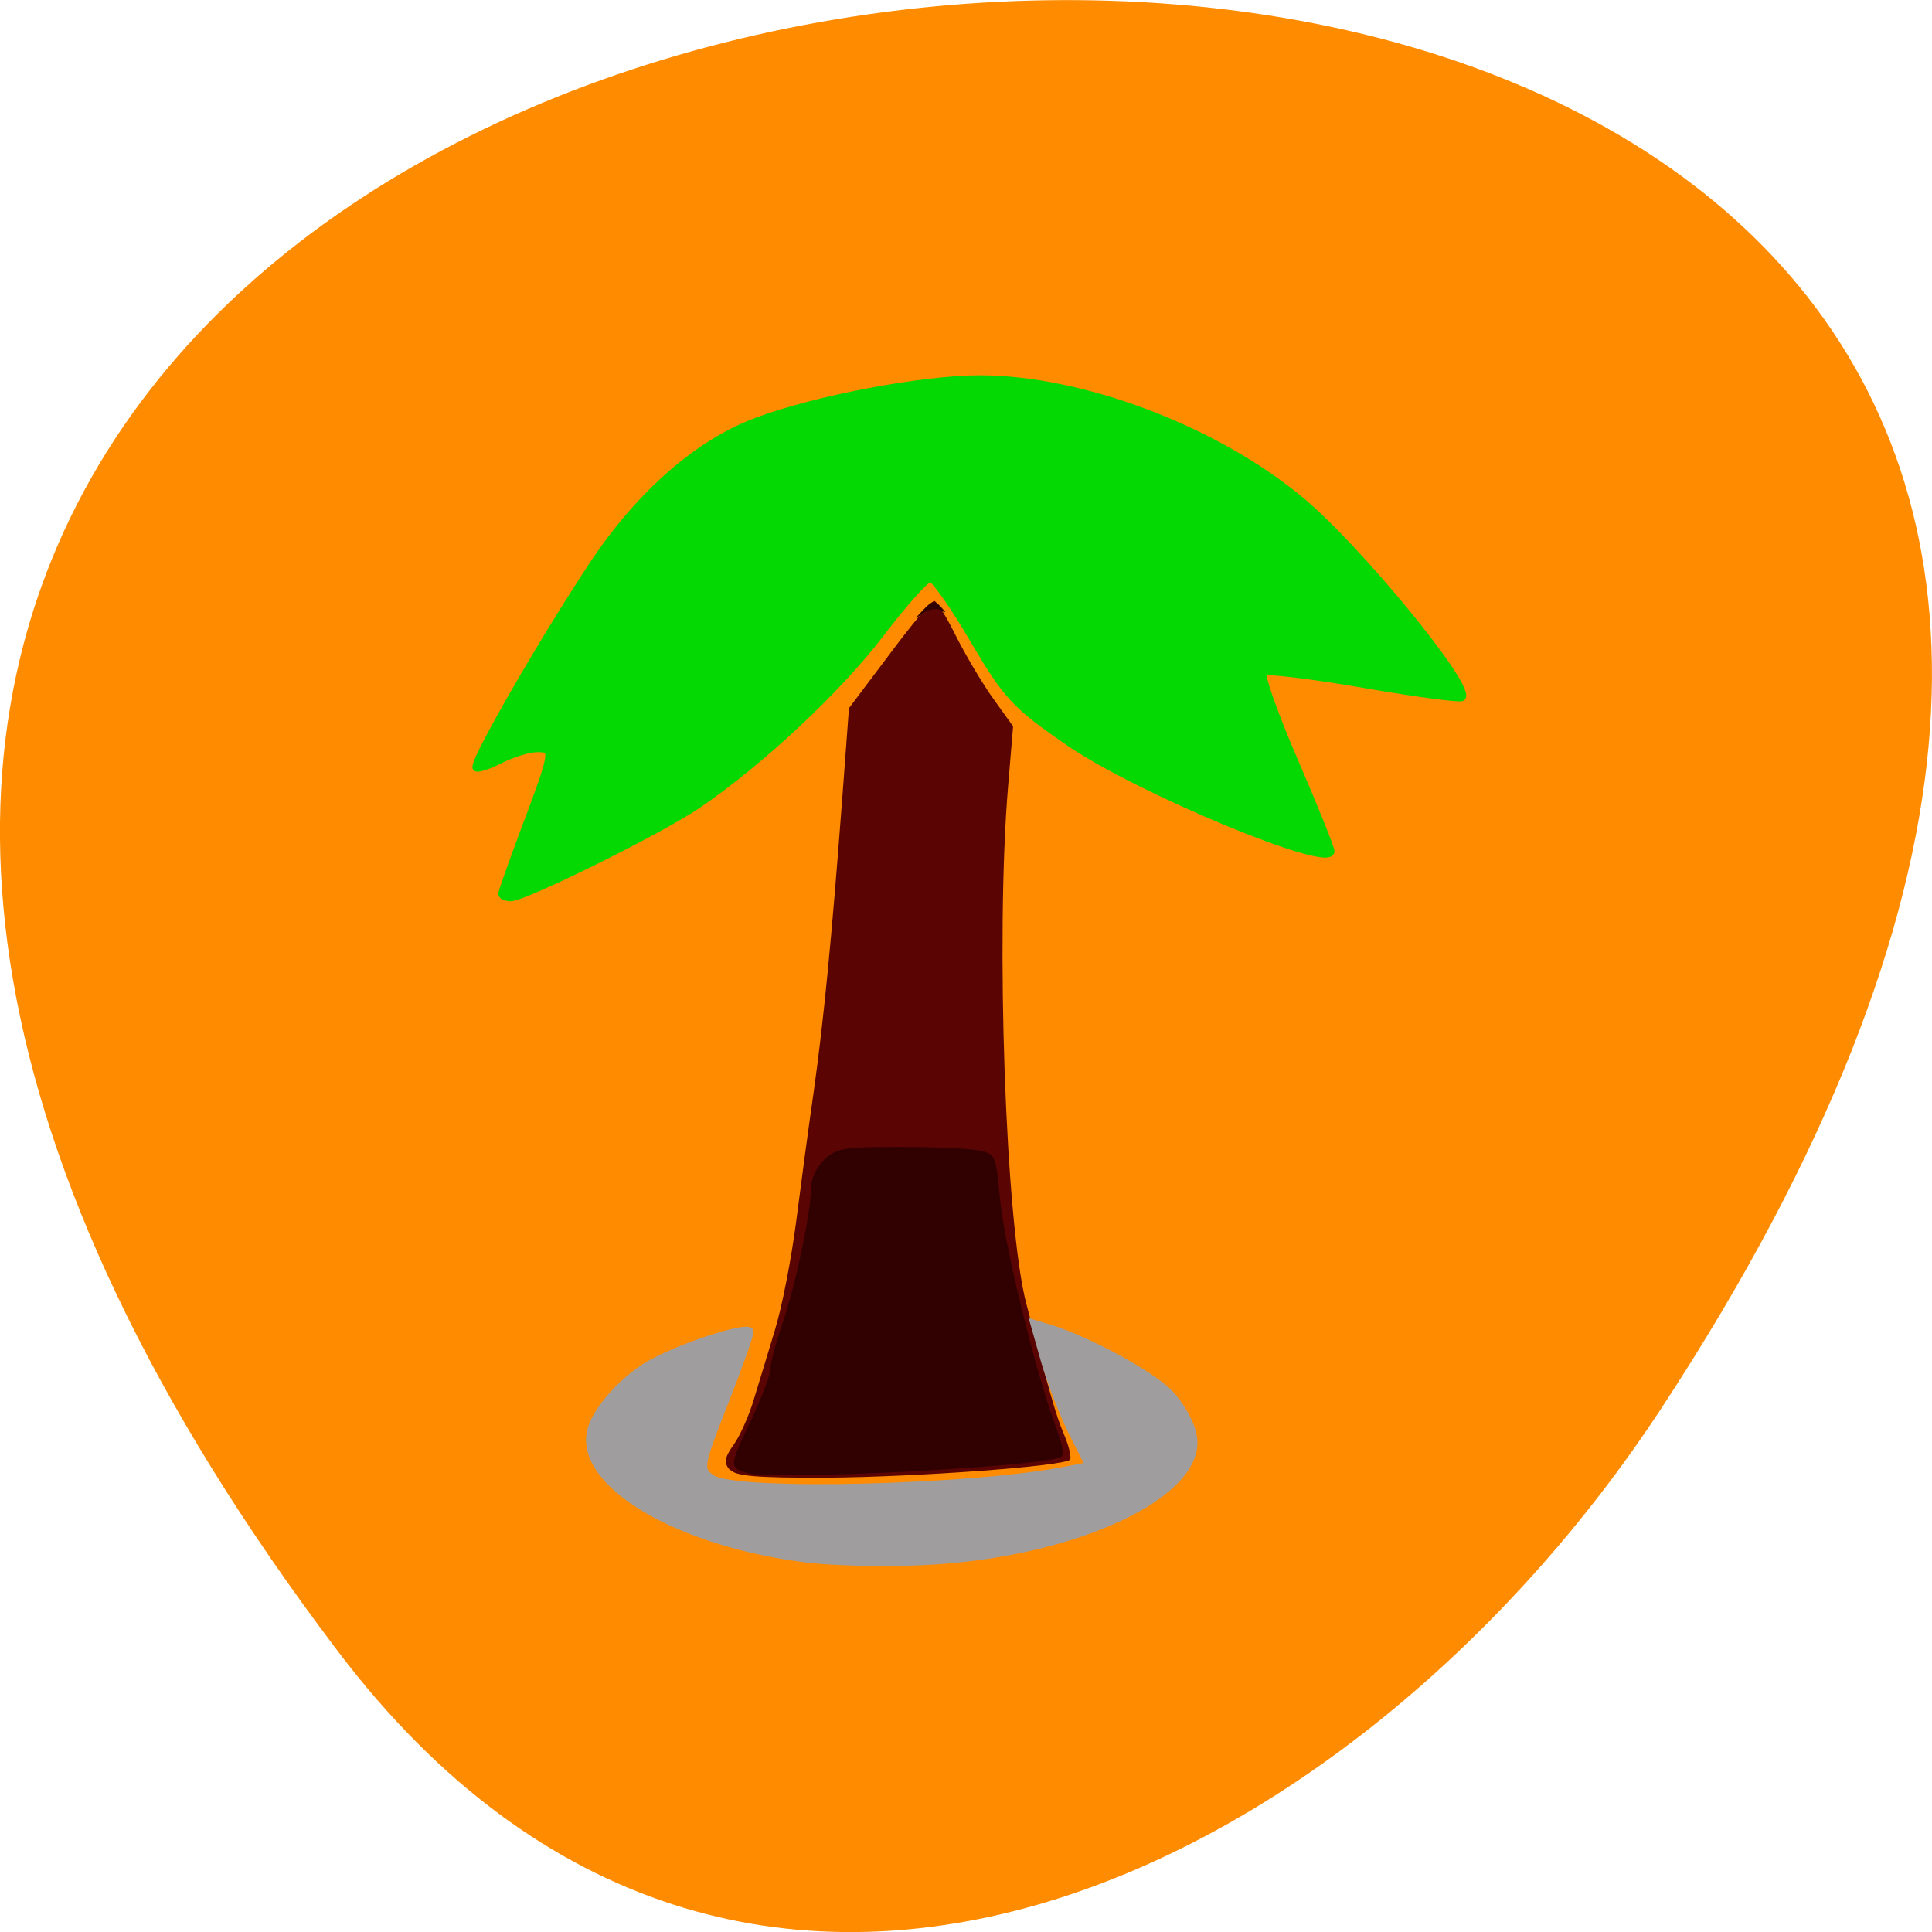 <svg xmlns="http://www.w3.org/2000/svg" viewBox="0 0 24 24"><path d="m 4.203 20.52 c -18.922 -24.973 33.15 -28.52 16.438 -3.03 c -3.809 5.813 -11.426 9.645 -16.438 3.03" fill="#ff8c00"/><path d="m 9.06 18.254 c -0.07 -0.086 -0.059 -0.148 0.055 -0.309 c 0.078 -0.109 0.191 -0.363 0.25 -0.563 c 0.059 -0.195 0.18 -0.586 0.262 -0.863 c 0.086 -0.277 0.203 -0.879 0.262 -1.336 c 0.059 -0.457 0.156 -1.188 0.219 -1.621 c 0.125 -0.891 0.223 -1.902 0.352 -3.609 l 0.086 -1.156 l 0.5 -0.664 c 0.273 -0.367 0.523 -0.668 0.559 -0.668 c 0.031 0 0.156 0.203 0.277 0.449 c 0.125 0.246 0.332 0.594 0.465 0.777 l 0.238 0.332 l -0.063 0.754 c -0.156 1.871 -0.031 5.434 0.227 6.418 c 0.297 1.133 0.367 1.387 0.469 1.625 c 0.063 0.148 0.094 0.289 0.074 0.313 c -0.082 0.082 -1.91 0.215 -3.01 0.223 c -0.906 0.004 -1.145 -0.02 -1.215 -0.102" fill="#5a0404"/><path d="m 9.281 18.297 c -0.227 -0.066 -0.227 -0.082 0.059 -0.676 c 0.125 -0.266 0.23 -0.543 0.23 -0.617 c 0 -0.07 0.063 -0.309 0.137 -0.523 c 0.164 -0.465 0.367 -1.418 0.367 -1.715 c 0 -0.121 0.07 -0.27 0.168 -0.363 c 0.152 -0.141 0.246 -0.156 0.934 -0.156 c 0.418 0 0.859 0.02 0.98 0.043 c 0.211 0.043 0.215 0.055 0.266 0.598 c 0.051 0.559 0.43 2.113 0.684 2.809 c 0.105 0.277 0.121 0.391 0.059 0.41 c -0.398 0.125 -3.586 0.285 -3.883 0.191 m 2.188 -10.723 c 0.105 -0.113 0.141 -0.121 0.215 -0.039 c 0.074 0.078 0.074 0.086 -0.004 0.043 c -0.051 -0.027 -0.148 -0.012 -0.215 0.039 c -0.113 0.086 -0.113 0.078 0.004 -0.043" fill="#310101"/><g stroke-width="1.224" transform="matrix(0.072 0 0 0.072 1.907 2.115)"><path d="m 112.36 239.56 c -22.09 -2.816 -39.09 -12.943 -36.935 -22.09 c 0.918 -3.737 6.05 -9.369 10.854 -11.86 c 5.94 -3.141 16.631 -6.444 16.631 -5.199 c 0 0.65 -1.998 6.228 -4.428 12.401 c -4.212 10.668 -4.32 11.318 -2.214 12.835 c 3.834 2.87 45.953 1.787 61.828 -1.516 l 3.294 -0.65 l -2.916 -5.74 c -1.566 -3.195 -3.726 -8.719 -4.752 -12.293 l -1.836 -6.498 l 2.7 0.812 c 6.48 1.95 17.657 8.01 20.735 11.264 c 1.836 1.895 3.672 5.145 4.05 7.202 c 2.052 10.127 -20.519 20.633 -46.6 21.824 c -6.696 0.325 -15.875 0.108 -20.411 -0.487" fill="#9f9d9d" stroke="#9f9d9d"/><path d="m 60.09 124.86 c 0 -0.325 1.62 -4.874 3.564 -10.127 c 5.508 -14.622 5.562 -14.947 2.592 -14.947 c -1.458 0 -4.266 0.866 -6.318 1.895 c -2.052 1.083 -3.996 1.679 -4.266 1.408 c -0.756 -0.758 11.502 -22.04 20.2 -35.15 c 7.992 -12.02 18.09 -20.903 28.19 -24.64 c 10.04 -3.791 28.565 -7.311 38.501 -7.311 c 17.603 0 40.553 8.665 55.24 20.849 c 9.882 8.123 29.753 32.384 27.971 34.12 c -0.27 0.325 -7.992 -0.704 -17.06 -2.274 c -9.07 -1.57 -16.901 -2.491 -17.279 -2.058 c -0.432 0.433 1.998 7.365 5.454 15.326 c 3.456 8.01 6.264 15 6.264 15.542 c 0 3.249 -33.1 -10.506 -45.14 -18.737 c -9.288 -6.39 -10.8 -8.01 -16.469 -17.654 c -3.402 -5.849 -6.804 -10.668 -7.506 -10.723 c -0.702 0 -4.536 4.278 -8.532 9.531 c -7.344 9.639 -20.627 22.09 -31.481 29.514 c -6.372 4.386 -29.915 16.03 -32.34 16.08 c -0.864 0 -1.566 -0.271 -1.566 -0.65" fill="#04d904" stroke="#04d904"/></g></svg>